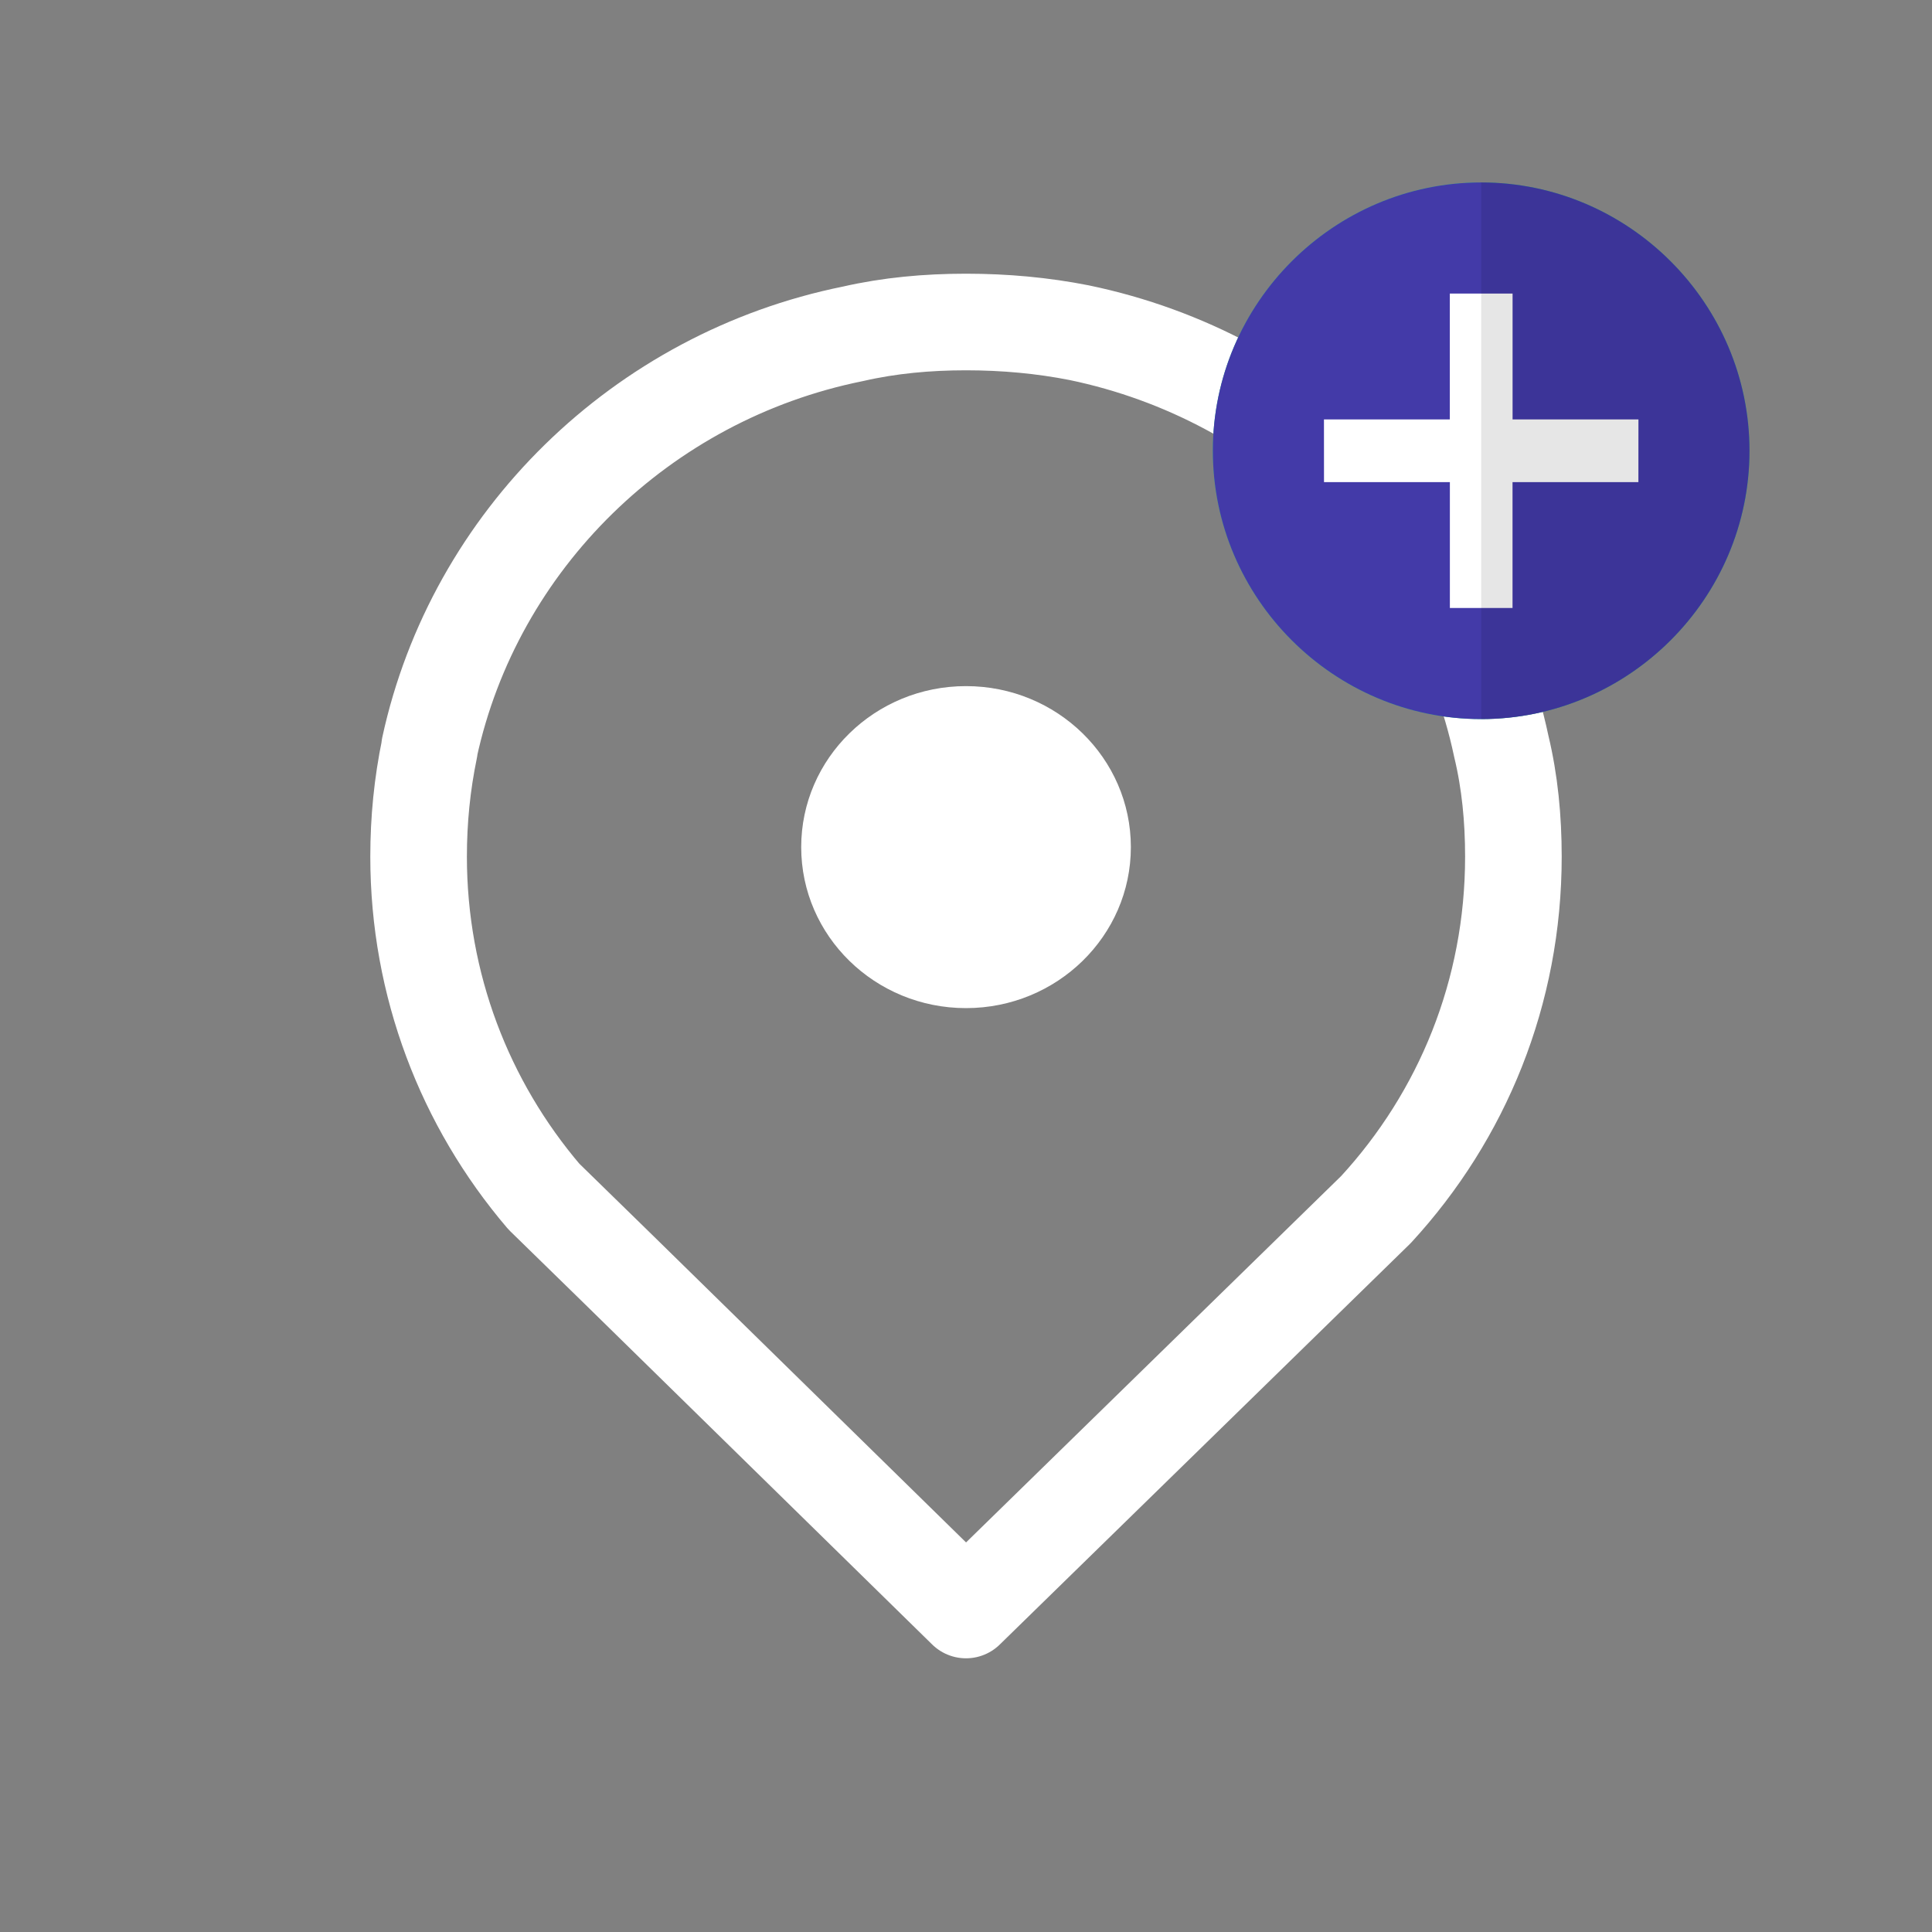 <?xml version="1.0" encoding="UTF-8"?>
<svg width="30px" height="30px" viewBox="0 0 30 30" version="1.1" xmlns="http://www.w3.org/2000/svg" xmlns:xlink="http://www.w3.org/1999/xlink">
    <rect x="0" y="0" width="30" height="30" fill="#808080" stroke="none"/>
    <title>components / image / small icon / activity / geo address added</title>
    <g id="components-/-image-/-small-icon-/-activity-/-geo-address-added" stroke="none" stroke-width="1" fill="none" fill-rule="evenodd">
        <g id="Group-5" transform="translate(6.5, 5)">
            <path d="M17,8.302 C17,10.406 16.208,12.324 14.866,13.782 L8.5,20 L3.096,14.704 L1.945,13.58 C0.717,12.14 0,10.294 0,8.302 C0,7.73 0.055,7.178 0.17,6.622 L0.17,6.604 C0.868,3.394 3.457,0.848 6.743,0.184 C7.31,0.054 7.896,0 8.5,0 C9.104,0 9.69,0.054 10.257,0.166 C13.543,0.848 16.132,3.376 16.812,6.588 C16.945,7.14 17,7.712 17,8.302 Z" id="Stroke-1" stroke="#FFFFFF" stroke-width="1.5" stroke-linecap="round" stroke-linejoin="round"></path>
            <path d="M8.5,5.654 C7.087,5.654 5.941,6.774 5.941,8.154 C5.941,9.534 7.087,10.654 8.5,10.654 C9.913,10.654 11.06,9.534 11.06,8.154 C11.06,6.774 9.913,5.654 8.5,5.654" id="Fill-3" fill="#FFFFFF"></path>
        </g>
        <g id="components-/-image-/-med-icon-/-success" transform="translate(18.833, 2.833)">
            <g id="checked" transform="translate(0, 0)">
                <path d="M4.167,0 C1.877,0 0,1.877 0,4.167 C0,6.457 1.877,8.333 4.167,8.333 C6.457,8.333 8.333,6.457 8.333,4.167 C8.333,1.877 6.457,0 4.167,0 Z" id="Path" fill="#23C38E"></path>
                <polygon id="Path" fill="#FFFFFF" fill-rule="nonzero" points="6.54 3.459 3.678 6.32 1.623 4.269 2.316 3.576 3.678 4.943 4.167 4.455 5.851 2.77"></polygon>
                <path d="M8.333,4.167 C8.333,6.457 6.457,8.333 4.167,8.333 L4.167,0 C6.457,0 8.333,1.877 8.333,4.167 Z" id="Path" fill-opacity="0.1" fill="#000000"></path>
            </g>
        </g>
        <g id="components-/-image-/-med-icon-/-error" transform="translate(18.833, 2.833)">
            <path d="M4.167,4.4408921e-16 C1.877,4.4408921e-16 0,1.877 0,4.167 C0,6.457 1.877,8.333 4.167,8.333 C6.457,8.333 8.333,6.457 8.333,4.167 C8.333,1.877 6.457,4.4408921e-16 4.167,4.4408921e-16 Z" id="Path" fill="#433AA8"></path>
            <polygon id="Path" fill="#FFFFFF" fill-rule="nonzero" transform="translate(4.167, 4.167) rotate(45) translate(-4.167, -4.167) " points="4.855 4.167 6.237 5.549 5.549 6.237 4.167 4.855 2.785 6.237 2.096 5.549 3.478 4.167 2.096 2.785 2.785 2.096 4.167 3.478 5.549 2.096 6.237 2.785"></polygon>
            <path d="M8.333,4.167 C8.333,6.457 6.457,8.333 4.167,8.333 L4.167,4.4408921e-16 C6.457,4.4408921e-16 8.333,1.877 8.333,4.167 Z" id="Path" fill-opacity="0.1" fill="#000000"></path>
        </g>
    </g>
</svg>